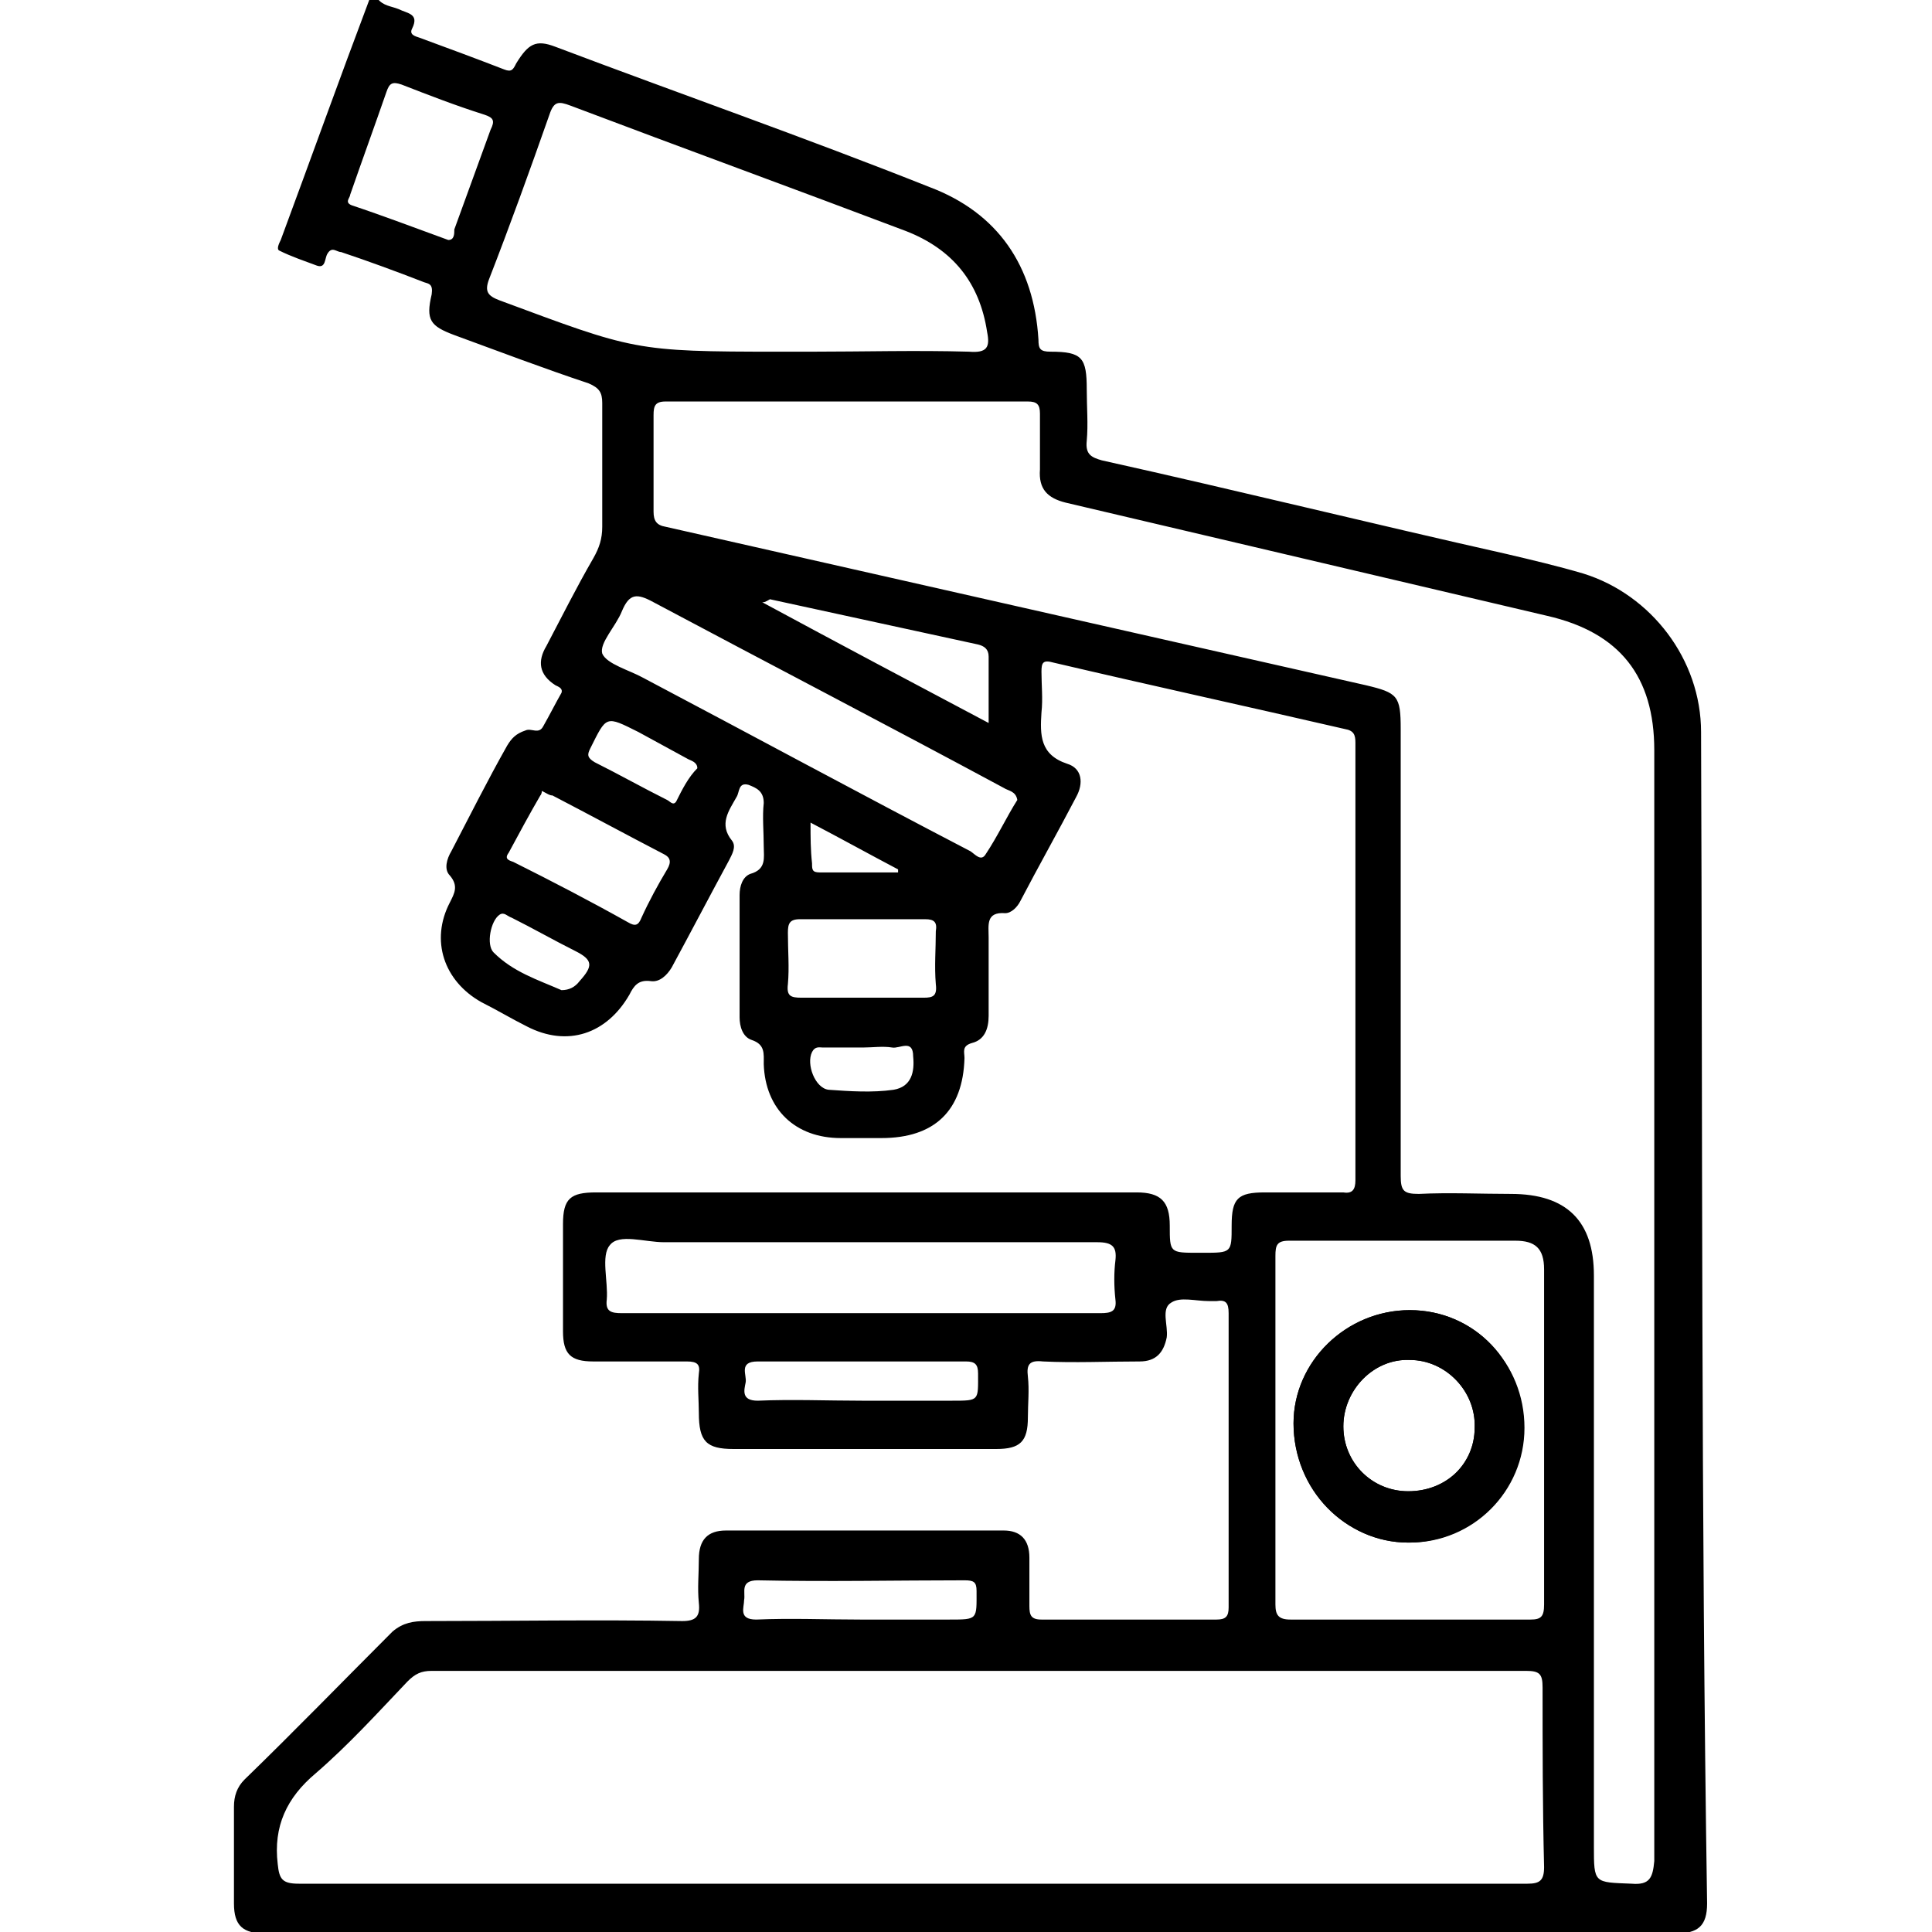 <?xml version="1.0" encoding="utf-8"?>
<!-- Generator: Adobe Illustrator 28.0.0, SVG Export Plug-In . SVG Version: 6.00 Build 0)  -->
<svg version="1.1" id="Layer_1" xmlns="http://www.w3.org/2000/svg" xmlns:xlink="http://www.w3.org/1999/xlink" x="0px" y="0px"
	 viewBox="0 0 128 128" style="enable-background:new 0 0 128 128;" xml:space="preserve">
<g>
	<path d="M93.4,86.8c-4.2,0-7.7,3.4-7.7,7.5c0,4.3,3.4,7.9,7.6,7.9c4.2,0,7.6-3.4,7.6-7.6C101,90.3,97.7,86.8,93.4,86.8z M93.3,98.8
		c-2.4,0-4.3-1.9-4.3-4.3c0-2.4,2-4.5,4.4-4.4c2.4,0,4.4,2.1,4.3,4.5C97.7,97,95.8,98.8,93.3,98.8z M93.4,86.8
		c-4.2,0-7.7,3.4-7.7,7.5c0,4.3,3.4,7.9,7.6,7.9c4.2,0,7.6-3.4,7.6-7.6C101,90.3,97.7,86.8,93.4,86.8z M93.3,98.8
		c-2.4,0-4.3-1.9-4.3-4.3c0-2.4,2-4.5,4.4-4.4c2.4,0,4.4,2.1,4.3,4.5C97.7,97,95.8,98.8,93.3,98.8z M112.7,48.5
		c0-4.8-3.3-9.1-7.8-10.5c-1.7-0.5-3.4-0.9-5.1-1.3C90.9,34.7,82,32.5,73,30.5c-0.7-0.2-1.1-0.4-1-1.3c0.1-1.1,0-2.2,0-3.4
		c0-2.1-0.3-2.5-2.4-2.5c-0.7,0-0.8-0.2-0.8-0.8c-0.3-4.9-2.7-8.4-7.2-10.1C53.3,9.1,45,6.2,36.8,3.1c-1.3-0.5-1.8-0.2-2.6,1.1
		c-0.2,0.4-0.3,0.6-0.8,0.4c-1.8-0.7-3.7-1.4-5.6-2.1c-0.3-0.1-0.7-0.2-0.5-0.6c0.5-1-0.3-1-0.9-1.3c-0.5-0.2-1-0.2-1.4-0.7h-0.5
		c-2,5.3-3.9,10.6-5.9,16c-0.1,0.2-0.3,0.6-0.1,0.7c0.8,0.4,1.7,0.7,2.5,1c0.6,0.2,0.5-0.5,0.7-0.8c0.3-0.5,0.6-0.1,0.9-0.1
		c1.8,0.6,3.7,1.3,5.5,2c0.3,0.1,0.6,0.1,0.5,0.8c-0.4,1.7-0.1,2.1,1.5,2.7c3,1.1,5.9,2.2,8.9,3.2c0.7,0.3,0.9,0.6,0.9,1.3
		c0,2.7,0,5.5,0,8.2c0,0.8-0.2,1.4-0.6,2.1c-1.1,1.9-2.1,3.9-3.1,5.8c-0.6,1-0.5,1.9,0.6,2.6c0.2,0.1,0.5,0.2,0.4,0.5
		c-0.4,0.7-0.8,1.5-1.2,2.2c-0.3,0.6-0.8,0.1-1.2,0.3c-0.6,0.2-0.9,0.5-1.2,1c-1.3,2.3-2.5,4.7-3.7,7c-0.3,0.5-0.5,1.2-0.1,1.6
		c0.6,0.7,0.3,1.2,0,1.8c-1.3,2.5-0.4,5.2,2.1,6.6c1,0.5,2,1.1,3,1.6c2.7,1.4,5.3,0.5,6.8-2.1c0.3-0.6,0.6-1,1.4-0.9
		c0.6,0.1,1.1-0.4,1.4-0.9c1.3-2.4,2.5-4.7,3.8-7.1c0.2-0.4,0.5-0.9,0.2-1.3c-0.9-1.1-0.2-2,0.3-2.9c0.2-0.3,0.1-1,0.8-0.8
		c0.5,0.2,1,0.4,1,1.2c-0.1,0.9,0,1.9,0,2.9c0,0.7,0.2,1.5-0.9,1.8c-0.5,0.2-0.7,0.8-0.7,1.4c0,2.7,0,5.4,0,8.1
		c0,0.6,0.2,1.3,0.8,1.5c0.9,0.3,0.8,0.9,0.8,1.6c0.1,3,2.1,4.9,5.1,4.9c0.9,0,1.8,0,2.7,0c3.5,0,5.4-1.8,5.5-5.3
		c0-0.4-0.2-0.8,0.5-1c0.8-0.2,1.1-0.9,1.1-1.8c0-1.8,0-3.5,0-5.2c0-0.8-0.2-1.7,1.1-1.6c0.4,0,0.8-0.4,1-0.8
		c1.2-2.3,2.5-4.6,3.7-6.9c0.5-0.9,0.4-1.9-0.6-2.2c-1.8-0.6-1.8-1.9-1.7-3.4c0.1-0.9,0-1.8,0-2.7c0-0.6,0.1-0.8,0.8-0.6
		c6.4,1.5,12.8,2.9,19.3,4.4c0.6,0.1,0.7,0.4,0.7,0.9c0,9.7,0,19.3,0,29c0,0.6-0.2,0.9-0.8,0.8c-1.8,0-3.5,0-5.2,0
		c-1.8,0-2.2,0.4-2.2,2.2s0,1.8-1.9,1.8h-0.3c-1.9,0-1.9,0-1.9-1.8c0-1.6-0.6-2.2-2.2-2.2c-2.4,0-4.7,0-7.1,0c-9.6,0-19.2,0-28.7,0
		c-1.7,0-2.2,0.4-2.2,2.1c0,2.4,0,4.7,0,7.1c0,1.5,0.5,2,2,2c2.1,0,4.2,0,6.2,0c0.7,0,0.9,0.2,0.8,0.8c-0.1,0.9,0,1.8,0,2.6
		c0,1.9,0.5,2.4,2.3,2.4c2.1,0,4.2,0,6.2,0c3.7,0,7.5,0,11.2,0c1.6,0,2.1-0.5,2.1-2.1c0-0.9,0.1-1.8,0-2.7c-0.1-0.8,0.1-1.1,1-1
		c2.1,0.1,4.2,0,6.4,0c1.1,0,1.6-0.6,1.8-1.6c0.1-0.8-0.4-1.9,0.3-2.3c0.6-0.4,1.6-0.1,2.5-0.1c0.2,0,0.3,0,0.5,0
		c0.6-0.1,0.8,0.1,0.8,0.8c0,6.5,0,13,0,19.5c0,0.6-0.2,0.8-0.8,0.8c-3.9,0-7.7,0-11.6,0c-0.7,0-0.8-0.3-0.8-0.9c0-1.1,0-2.2,0-3.2
		c0-1.2-0.6-1.8-1.7-1.8c-6.1,0-12.2,0-18.4,0c-1.2,0-1.8,0.6-1.8,1.9c0,1-0.1,1.9,0,2.9c0.1,0.9-0.2,1.2-1.1,1.2
		c-5.7-0.1-11.3,0-17,0c-0.8,0-1.5,0.1-2.2,0.7c-3.3,3.3-6.5,6.6-9.8,9.8c-0.5,0.5-0.7,1.1-0.7,1.8c0,2.1,0,4.3,0,6.4
		c0,1.5,0.6,2,2.1,2c31.1,0,62.2,0,93.4,0c1.5,0,2.1-0.5,2.1-2C112.7,100.2,112.8,74.3,112.7,48.5z M63.1,92.8h-6
		c-2.3,0-4.6-0.1-6.9,0c-1.1,0-0.9-0.7-0.8-1.2c0.1-0.5-0.5-1.4,0.8-1.4c4.6,0,9.2,0,13.8,0c0.6,0,0.8,0.2,0.8,0.8
		C64.8,92.8,64.9,92.8,63.1,92.8z M73.9,86.1c0.1,0.8-0.3,0.9-1,0.9c-10.6,0-21.1,0-31.7,0c-0.7,0-1.1-0.1-1-0.9
		c0.1-1.2-0.4-2.9,0.2-3.6c0.6-0.8,2.3-0.2,3.6-0.2c4.4,0,8.8,0,13.2,0c5.2,0,10.3,0,15.5,0c1,0,1.3,0.3,1.2,1.2
		C73.8,84.3,73.8,85.2,73.9,86.1z M29.7,15.9c-2.2-0.8-4.3-1.6-6.4-2.3c-0.5-0.2-0.1-0.5-0.1-0.7c0.8-2.3,1.6-4.5,2.4-6.8
		c0.2-0.6,0.4-0.7,1-0.5c1.8,0.7,3.6,1.4,5.5,2c0.6,0.2,0.7,0.4,0.4,1c-0.8,2.2-1.6,4.4-2.4,6.6C30.1,15.5,30.1,15.9,29.7,15.9z
		 M33.1,19.9c-0.8-0.3-1-0.6-0.7-1.4c1.4-3.6,2.7-7.2,4-10.9c0.3-0.9,0.6-0.9,1.4-0.6c7.4,2.8,14.8,5.5,22.2,8.3
		c3.1,1.2,4.9,3.4,5.4,6.7c0.2,1,0,1.4-1.2,1.3c-3.5-0.1-7,0-10.5,0h-2.1C42,23.3,42,23.2,33.1,19.9z M38.4,65
		c-0.3,0.4-0.7,0.6-1.2,0.6c-1.6-0.7-3.2-1.2-4.5-2.5c-0.5-0.5-0.2-2.1,0.4-2.5c0.3-0.2,0.5,0.1,0.8,0.2c1.4,0.7,2.8,1.5,4.2,2.2
		C39.3,63.6,39.3,64,38.4,65z M44.2,57.6c-0.6,1-1.2,2.1-1.7,3.2c-0.2,0.5-0.4,0.6-0.9,0.3c-2.5-1.4-5-2.7-7.6-4
		c-0.3-0.1-0.6-0.2-0.3-0.6c0.7-1.3,1.4-2.6,2.1-3.8c0.1-0.1,0.1-0.3,0.1-0.3c0.4,0.2,0.5,0.3,0.7,0.3c2.5,1.3,4.9,2.6,7.4,3.9
		C44.4,56.8,44.5,57.1,44.2,57.6z M44.8,53.1c-0.2,0.3-0.4,0-0.6-0.1c-1.6-0.8-3.2-1.7-4.8-2.5c-0.5-0.3-0.5-0.5-0.3-0.9
		c1.1-2.2,1-2.2,3.2-1.1c1.1,0.6,2.2,1.2,3.3,1.8c0.2,0.1,0.6,0.2,0.6,0.6C45.6,51.5,45.2,52.3,44.8,53.1z M59.2,72.2
		c-1.4,0.2-2.9,0.1-4.3,0c-0.9-0.1-1.5-1.7-1.1-2.5c0.2-0.4,0.5-0.3,0.7-0.3c0.9,0,1.8,0,2.7,0c0.6,0,1.3-0.1,1.9,0
		c0.5,0.1,1.4-0.6,1.4,0.6C60.6,71,60.4,72,59.2,72.2z M61.2,66.1c-1.4,0-2.7,0-4.1,0c-1.3,0-2.7,0-4,0c-0.7,0-1-0.1-0.9-0.9
		c0.1-1.1,0-2.2,0-3.4c0-0.6,0.1-0.9,0.8-0.9c2.8,0,5.6,0,8.3,0c0.6,0,0.8,0.2,0.7,0.8c0,1.2-0.1,2.3,0,3.5
		C62.1,66,61.8,66.1,61.2,66.1z M53.7,54.5c2.1,1.1,3.9,2.1,5.8,3.1c0,0.1,0,0.1,0,0.2c-1.8,0-3.5,0-5.2,0c-0.5,0-0.5-0.2-0.5-0.6
		C53.7,56.3,53.7,55.5,53.7,54.5z M65.3,56.6c-0.3,0.5-0.7,0-1-0.2c-7.3-3.8-14.5-7.7-21.7-11.5c-0.9-0.5-2.4-0.9-2.7-1.6
		c-0.2-0.7,0.9-1.8,1.3-2.8c0.5-1.2,1-1.2,2.1-0.6C51,44,58.7,48,66.5,52.2c0.3,0.2,0.8,0.2,0.9,0.8C66.7,54.1,66.1,55.4,65.3,56.6z
		 M65.5,47.9c-5.1-2.7-10-5.3-15-8c0.2-0.1,0.3-0.2,0.5-0.2c4.6,1,9.2,2,13.8,3c0.4,0.1,0.7,0.3,0.7,0.8
		C65.5,45,65.5,46.3,65.5,47.9z M84.5,94.8c0-3.9,0-7.7,0-11.6c0-0.7,0.1-1,0.9-1c5,0,10,0,15,0c1.3,0,1.9,0.5,1.9,1.9
		c0,7.4,0,14.8,0,22.2c0,0.8-0.2,1-0.9,1c-5.3,0-10.6,0-15.9,0c-0.8,0-1-0.3-1-1C84.5,102.5,84.5,98.6,84.5,94.8z M50.2,104.7
		c4.6,0.1,9.2,0,13.7,0c0.6,0,0.8,0.1,0.8,0.7c0,1.9,0.1,1.9-1.8,1.9h-5.9c-2.3,0-4.6-0.1-6.9,0c-1.2,0-0.8-0.8-0.8-1.3
		C49.4,105.5,49,104.7,50.2,104.7z M102.3,123.7c0,0.9-0.3,1.1-1.1,1.1c-13.6,0-27.2,0-40.9,0c-13.5,0-27,0-40.5,0
		c-1.1,0-1.3-0.3-1.4-1.3c-0.3-2.5,0.6-4.4,2.5-6c2.2-1.9,4.1-4,6.1-6.1c0.5-0.5,0.9-0.7,1.6-0.7c24.2,0,48.3,0,72.5,0
		c0.9,0,1.1,0.2,1.1,1.1C102.2,115.7,102.2,119.7,102.3,123.7z M108.1,124.8c-2.5-0.1-2.5,0-2.5-2.5v-18.6c0-6.4,0-12.8,0-19.2
		c0-3.6-1.8-5.4-5.5-5.4c-2,0-4.1-0.1-6.1,0c-1,0-1.2-0.2-1.2-1.2c0-9.9,0-19.7,0-29.6c0-2.2-0.2-2.4-2.3-2.9
		c-15.5-3.5-30.9-7-46.4-10.5c-0.6-0.1-0.8-0.4-0.8-1c0-2.1,0-4.3,0-6.4c0-0.6,0.1-0.9,0.8-0.9c8,0,16,0,24,0c0.6,0,0.8,0.2,0.8,0.8
		c0,1.3,0,2.5,0,3.7c-0.1,1.3,0.5,1.9,1.7,2.2c10.6,2.5,21.3,5,31.9,7.5c4.8,1.1,7.1,4,7.1,8.9c0,24.5,0,49.1,0,73.6
		C109.5,124.4,109.3,124.9,108.1,124.8z M93.4,102.2c4.2,0,7.6-3.4,7.6-7.6c0-4.3-3.3-7.7-7.6-7.8c-4.2,0-7.7,3.4-7.7,7.5
		C85.7,98.7,89.1,102.2,93.4,102.2z M93.4,90.1c2.4,0,4.4,2.1,4.3,4.5c0,2.4-2,4.3-4.4,4.2c-2.4,0-4.3-1.9-4.3-4.3
		C89,92.1,91,90,93.4,90.1z"/>
	<path d="M93.4,86.8c-4.2,0-7.7,3.4-7.7,7.5c0,4.3,3.4,7.9,7.6,7.9c4.2,0,7.6-3.4,7.6-7.6C101,90.3,97.7,86.8,93.4,86.8z M93.3,98.8
		c-2.4,0-4.3-1.9-4.3-4.3c0-2.4,2-4.5,4.4-4.4c2.4,0,4.4,2.1,4.3,4.5C97.7,97,95.8,98.8,93.3,98.8z"/>
	<path d="M51,39.7c-0.2,0.1-0.3,0.2-0.5,0.2C50.5,39.5,50.8,39.6,51,39.7z"/>
	<path d="M51,39.7c-0.2,0.1-0.3,0.2-0.5,0.2c-0.2-0.1-0.5-0.2-0.8-0.3C50.2,39.3,50.6,39.5,51,39.7z"/>
</g>
</svg>

